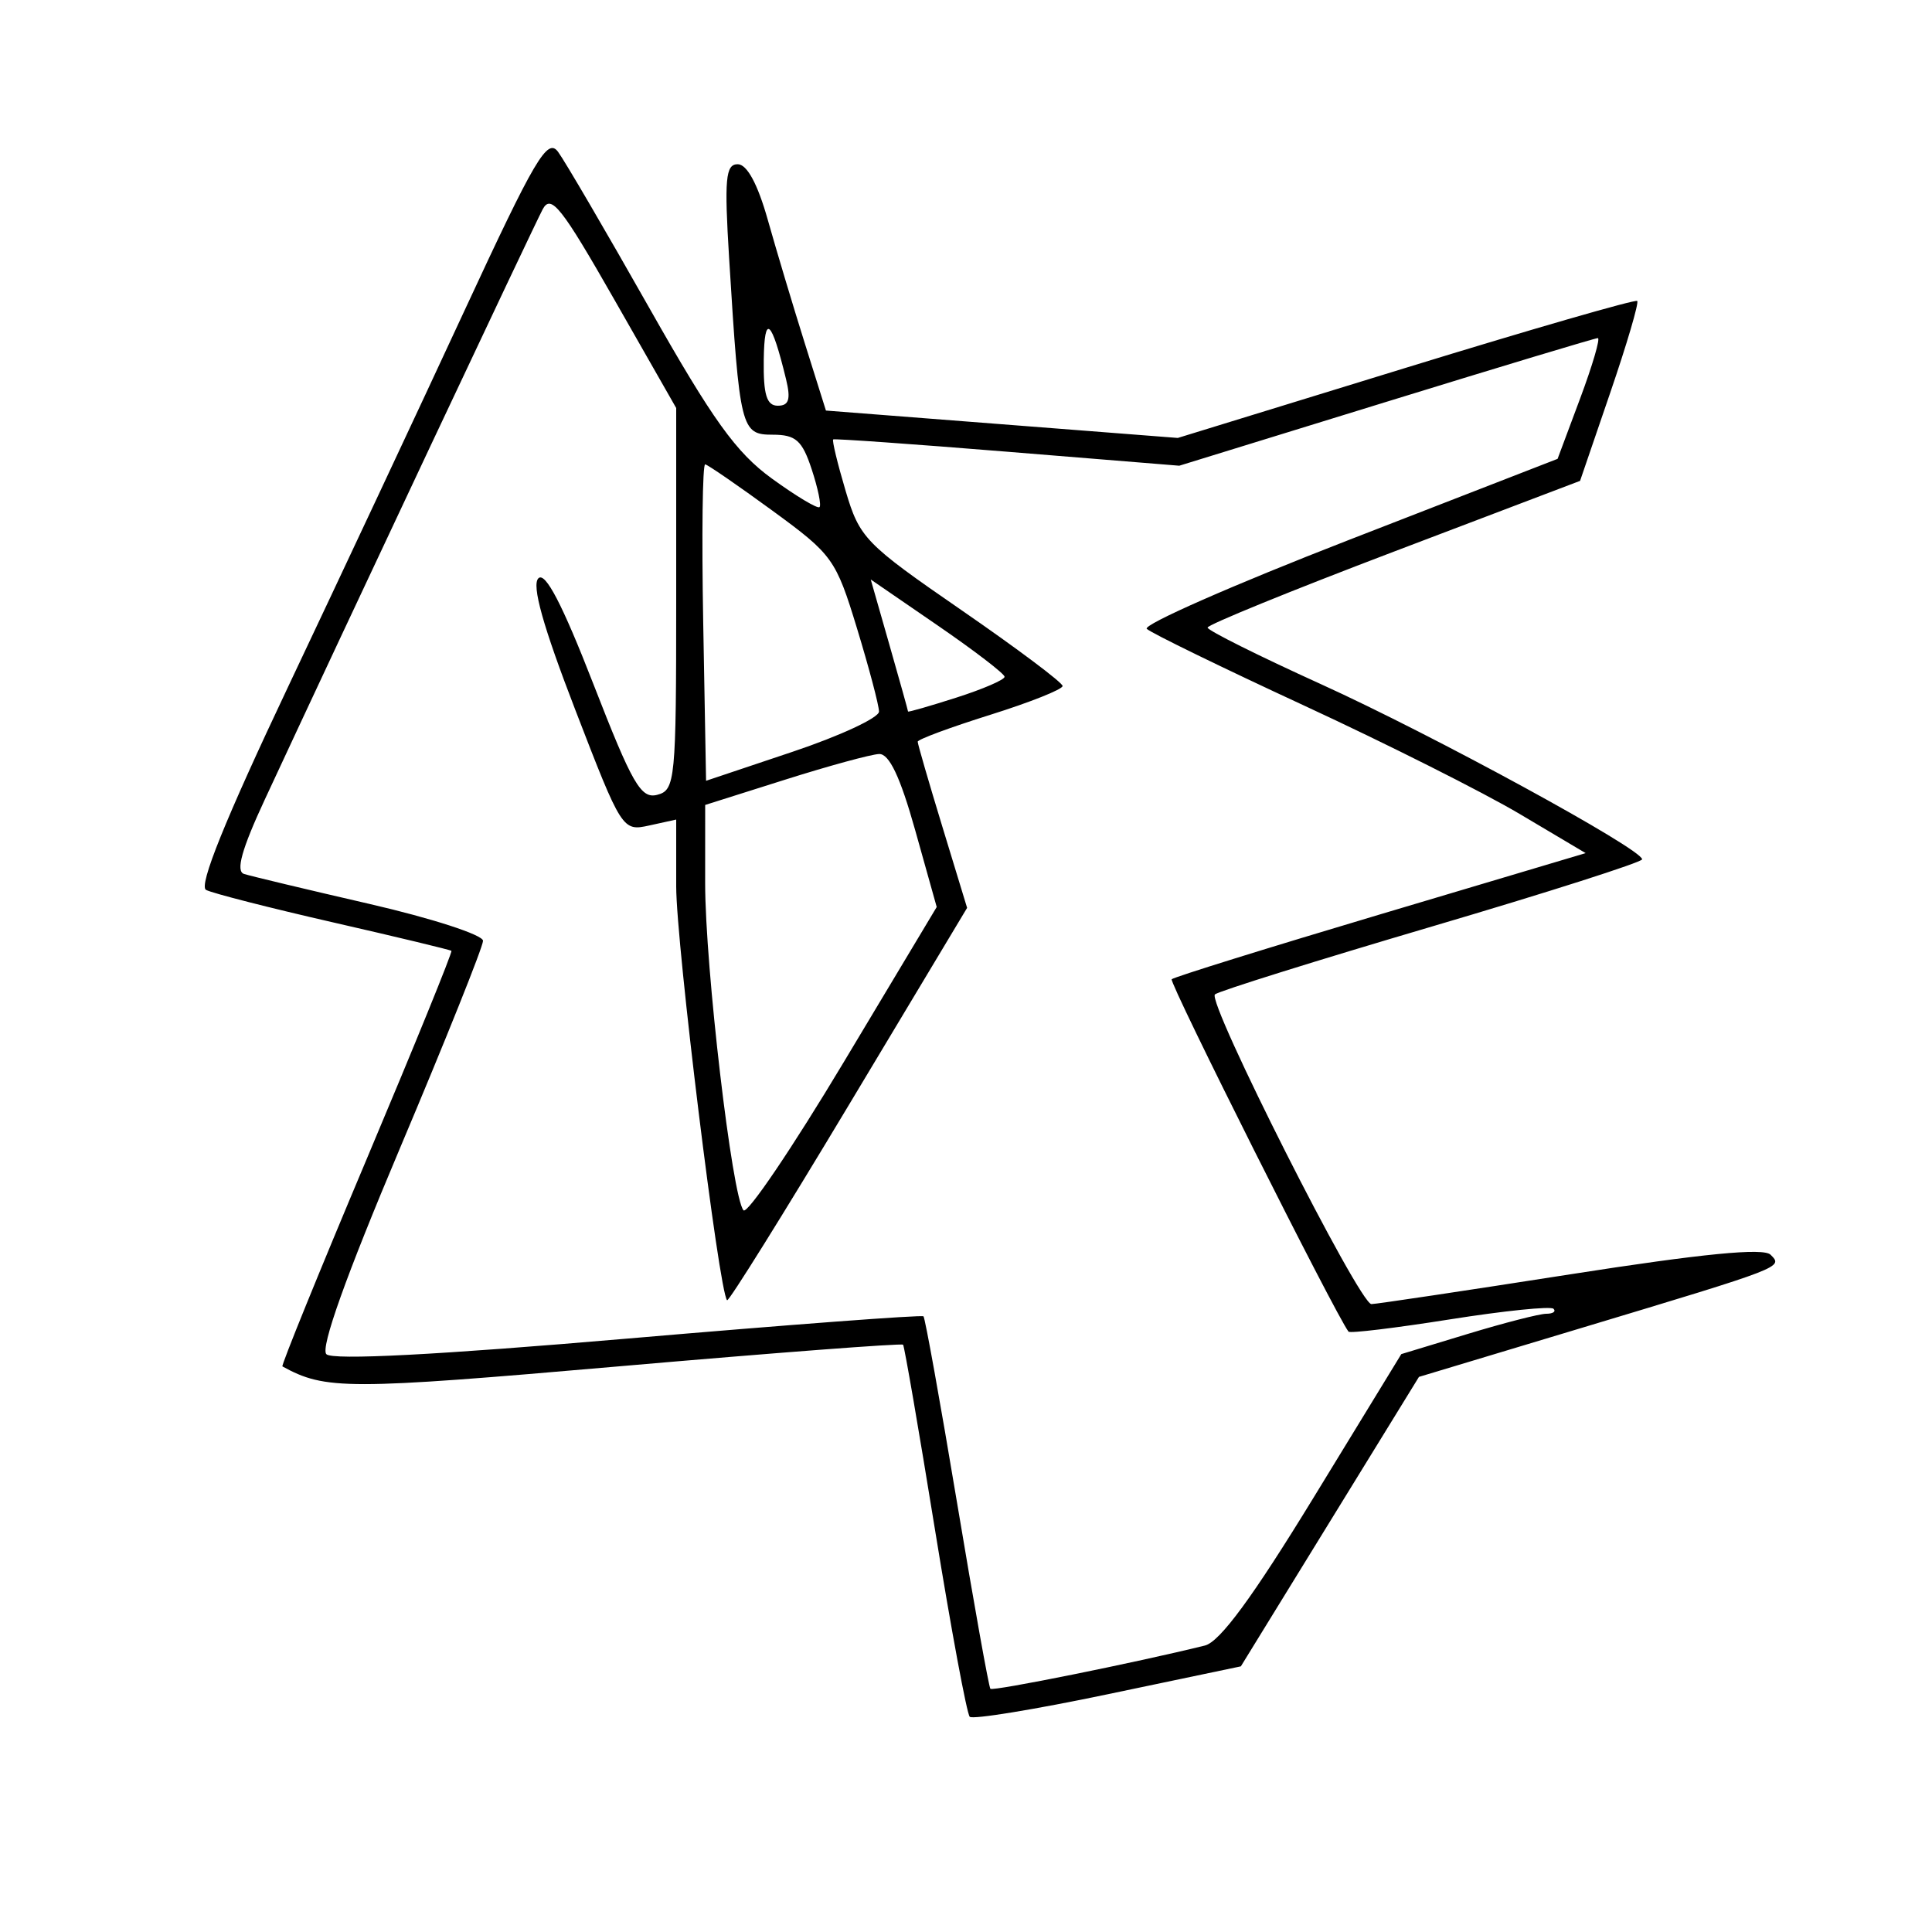 <svg xmlns="http://www.w3.org/2000/svg" width="200" height="200" viewBox="0 0 200 200" version="1.1">
	<path d="M 48.039 32.250 C 43.386 42.287, 35.209 59.725, 29.869 71 C 23.313 84.841, 20.539 91.702, 21.330 92.123 C 21.973 92.466, 27.900 93.981, 34.500 95.490 C 41.100 96.999, 46.604 98.323, 46.731 98.431 C 46.858 98.540, 42.914 108.231, 37.967 119.967 C 33.020 131.703, 29.091 141.371, 29.236 141.450 C 33.696 143.896, 35.868 143.896, 64.133 141.438 C 80.141 140.045, 93.351 139.040, 93.487 139.203 C 93.623 139.366, 95.108 147.977, 96.787 158.337 C 98.466 168.697, 100.086 177.419, 100.387 177.720 C 100.687 178.021, 107.125 176.969, 114.693 175.383 L 128.453 172.500 137.671 157.518 L 146.890 142.535 163.695 137.475 C 184.744 131.136, 184.594 131.194, 183.287 129.887 C 182.557 129.157, 176.268 129.773, 162.532 131.920 C 151.693 133.614, 142.439 135, 141.968 135 C 140.727 135, 124.902 103.677, 125.771 102.939 C 126.172 102.598, 136.284 99.435, 148.242 95.909 C 160.199 92.384, 169.987 89.256, 169.992 88.958 C 170.008 87.907, 148.350 76.094, 136.758 70.831 C 130.300 67.899, 125.012 65.261, 125.008 64.968 C 125.004 64.675, 133.678 61.138, 144.284 57.108 L 163.568 49.779 166.696 40.640 C 168.417 35.613, 169.672 31.345, 169.485 31.156 C 169.298 30.966, 158.520 34.079, 145.535 38.074 L 121.926 45.336 103.713 43.918 L 85.500 42.500 83.300 35.500 C 82.090 31.650, 80.371 25.913, 79.479 22.750 C 78.436 19.049, 77.327 17, 76.369 17 C 75.110 17, 74.973 18.512, 75.480 26.750 C 76.570 44.426, 76.711 45, 79.984 45 C 82.377 45, 83.037 45.583, 84.022 48.567 C 84.670 50.529, 85.037 52.297, 84.838 52.496 C 84.639 52.695, 82.418 51.364, 79.904 49.539 C 76.199 46.851, 73.786 43.490, 67.188 31.832 C 62.709 23.919, 58.472 16.669, 57.772 15.721 C 56.665 14.223, 55.401 16.370, 48.039 32.250 M 56.180 21.663 C 55.270 23.363, 35.751 64.823, 27.404 82.785 C 25.025 87.904, 24.387 90.189, 25.259 90.470 C 25.942 90.689, 31.787 92.087, 38.250 93.575 C 44.713 95.064, 50.001 96.780, 50.003 97.391 C 50.004 98.001, 46.136 107.660, 41.407 118.854 C 35.803 132.121, 33.150 139.550, 33.787 140.187 C 34.425 140.825, 45.304 140.259, 65.030 138.563 C 81.675 137.132, 95.432 136.098, 95.599 136.266 C 95.767 136.434, 97.328 145.105, 99.069 155.535 C 100.809 165.966, 102.364 174.646, 102.524 174.824 C 102.772 175.100, 117.661 172.097, 124.728 170.346 C 126.284 169.961, 129.682 165.334, 136.009 154.985 L 145.063 140.176 151.937 138.088 C 155.717 136.940, 159.378 136, 160.072 136 C 160.766 136, 161.101 135.767, 160.816 135.483 C 160.531 135.198, 155.702 135.693, 150.083 136.583 C 144.465 137.473, 139.747 138.044, 139.599 137.851 C 138.247 136.089, 120.983 101.684, 121.294 101.372 C 121.521 101.146, 131.255 98.116, 142.926 94.638 L 164.146 88.315 157.323 84.265 C 153.570 82.037, 143.525 76.986, 135 73.040 C 126.475 69.094, 119.147 65.520, 118.715 65.098 C 118.283 64.675, 127.675 60.543, 139.585 55.915 L 161.241 47.500 163.575 41.250 C 164.858 37.812, 165.683 35, 165.407 35 C 165.132 35, 155.270 37.973, 143.492 41.606 L 122.078 48.211 104.289 46.764 C 94.505 45.968, 86.389 45.394, 86.253 45.488 C 86.118 45.583, 86.694 47.974, 87.534 50.801 C 88.990 55.707, 89.542 56.275, 99.530 63.162 C 105.289 67.132, 110 70.666, 110 71.014 C 110 71.363, 106.625 72.706, 102.500 74 C 98.375 75.294, 95 76.545, 95 76.781 C 95 77.018, 96.151 80.984, 97.558 85.596 L 100.115 93.982 87.841 114.441 C 81.091 125.694, 75.433 134.766, 75.268 134.602 C 74.432 133.765, 70 97.728, 70 91.760 L 70 84.841 67.204 85.455 C 64.435 86.063, 64.363 85.950, 59.554 73.485 C 56.210 64.819, 55.020 60.580, 55.733 59.867 C 56.445 59.155, 58.217 62.562, 61.427 70.812 C 65.464 81.191, 66.348 82.722, 68.043 82.278 C 69.902 81.792, 70 80.780, 70 62.002 L 70 42.238 63.593 31.010 C 58.118 21.416, 57.040 20.056, 56.180 21.663 M 79.063 37.250 C 79.015 40.860, 79.365 42, 80.519 42 C 81.671 42, 81.877 41.336, 81.370 39.250 C 79.866 33.054, 79.128 32.414, 79.063 37.250 M 72.796 64.412 L 73.092 80.827 82.046 77.824 C 86.971 76.173, 90.997 74.299, 90.994 73.661 C 90.991 73.022, 89.966 69.147, 88.717 65.049 C 86.532 57.886, 86.194 57.414, 79.972 52.871 C 76.412 50.272, 73.275 48.112, 73 48.071 C 72.725 48.031, 72.633 55.384, 72.796 64.412 M 92.069 66.741 C 93.131 70.455, 94 73.566, 94 73.655 C 94 73.744, 96.250 73.097, 99 72.217 C 101.750 71.338, 103.998 70.367, 103.995 70.059 C 103.992 69.752, 100.873 67.360, 97.064 64.744 L 90.138 59.988 92.069 66.741 M 81.250 80.719 L 73 83.328 72.997 91.414 C 72.995 100.091, 75.796 123.985, 76.969 125.290 C 77.360 125.724, 82.019 118.838, 87.324 109.986 L 96.968 93.893 94.741 85.946 C 93.198 80.441, 92.051 78.017, 91.007 78.055 C 90.178 78.085, 85.787 79.284, 81.250 80.719" stroke="none" fill="black" fill-rule="evenodd"/>
</svg>